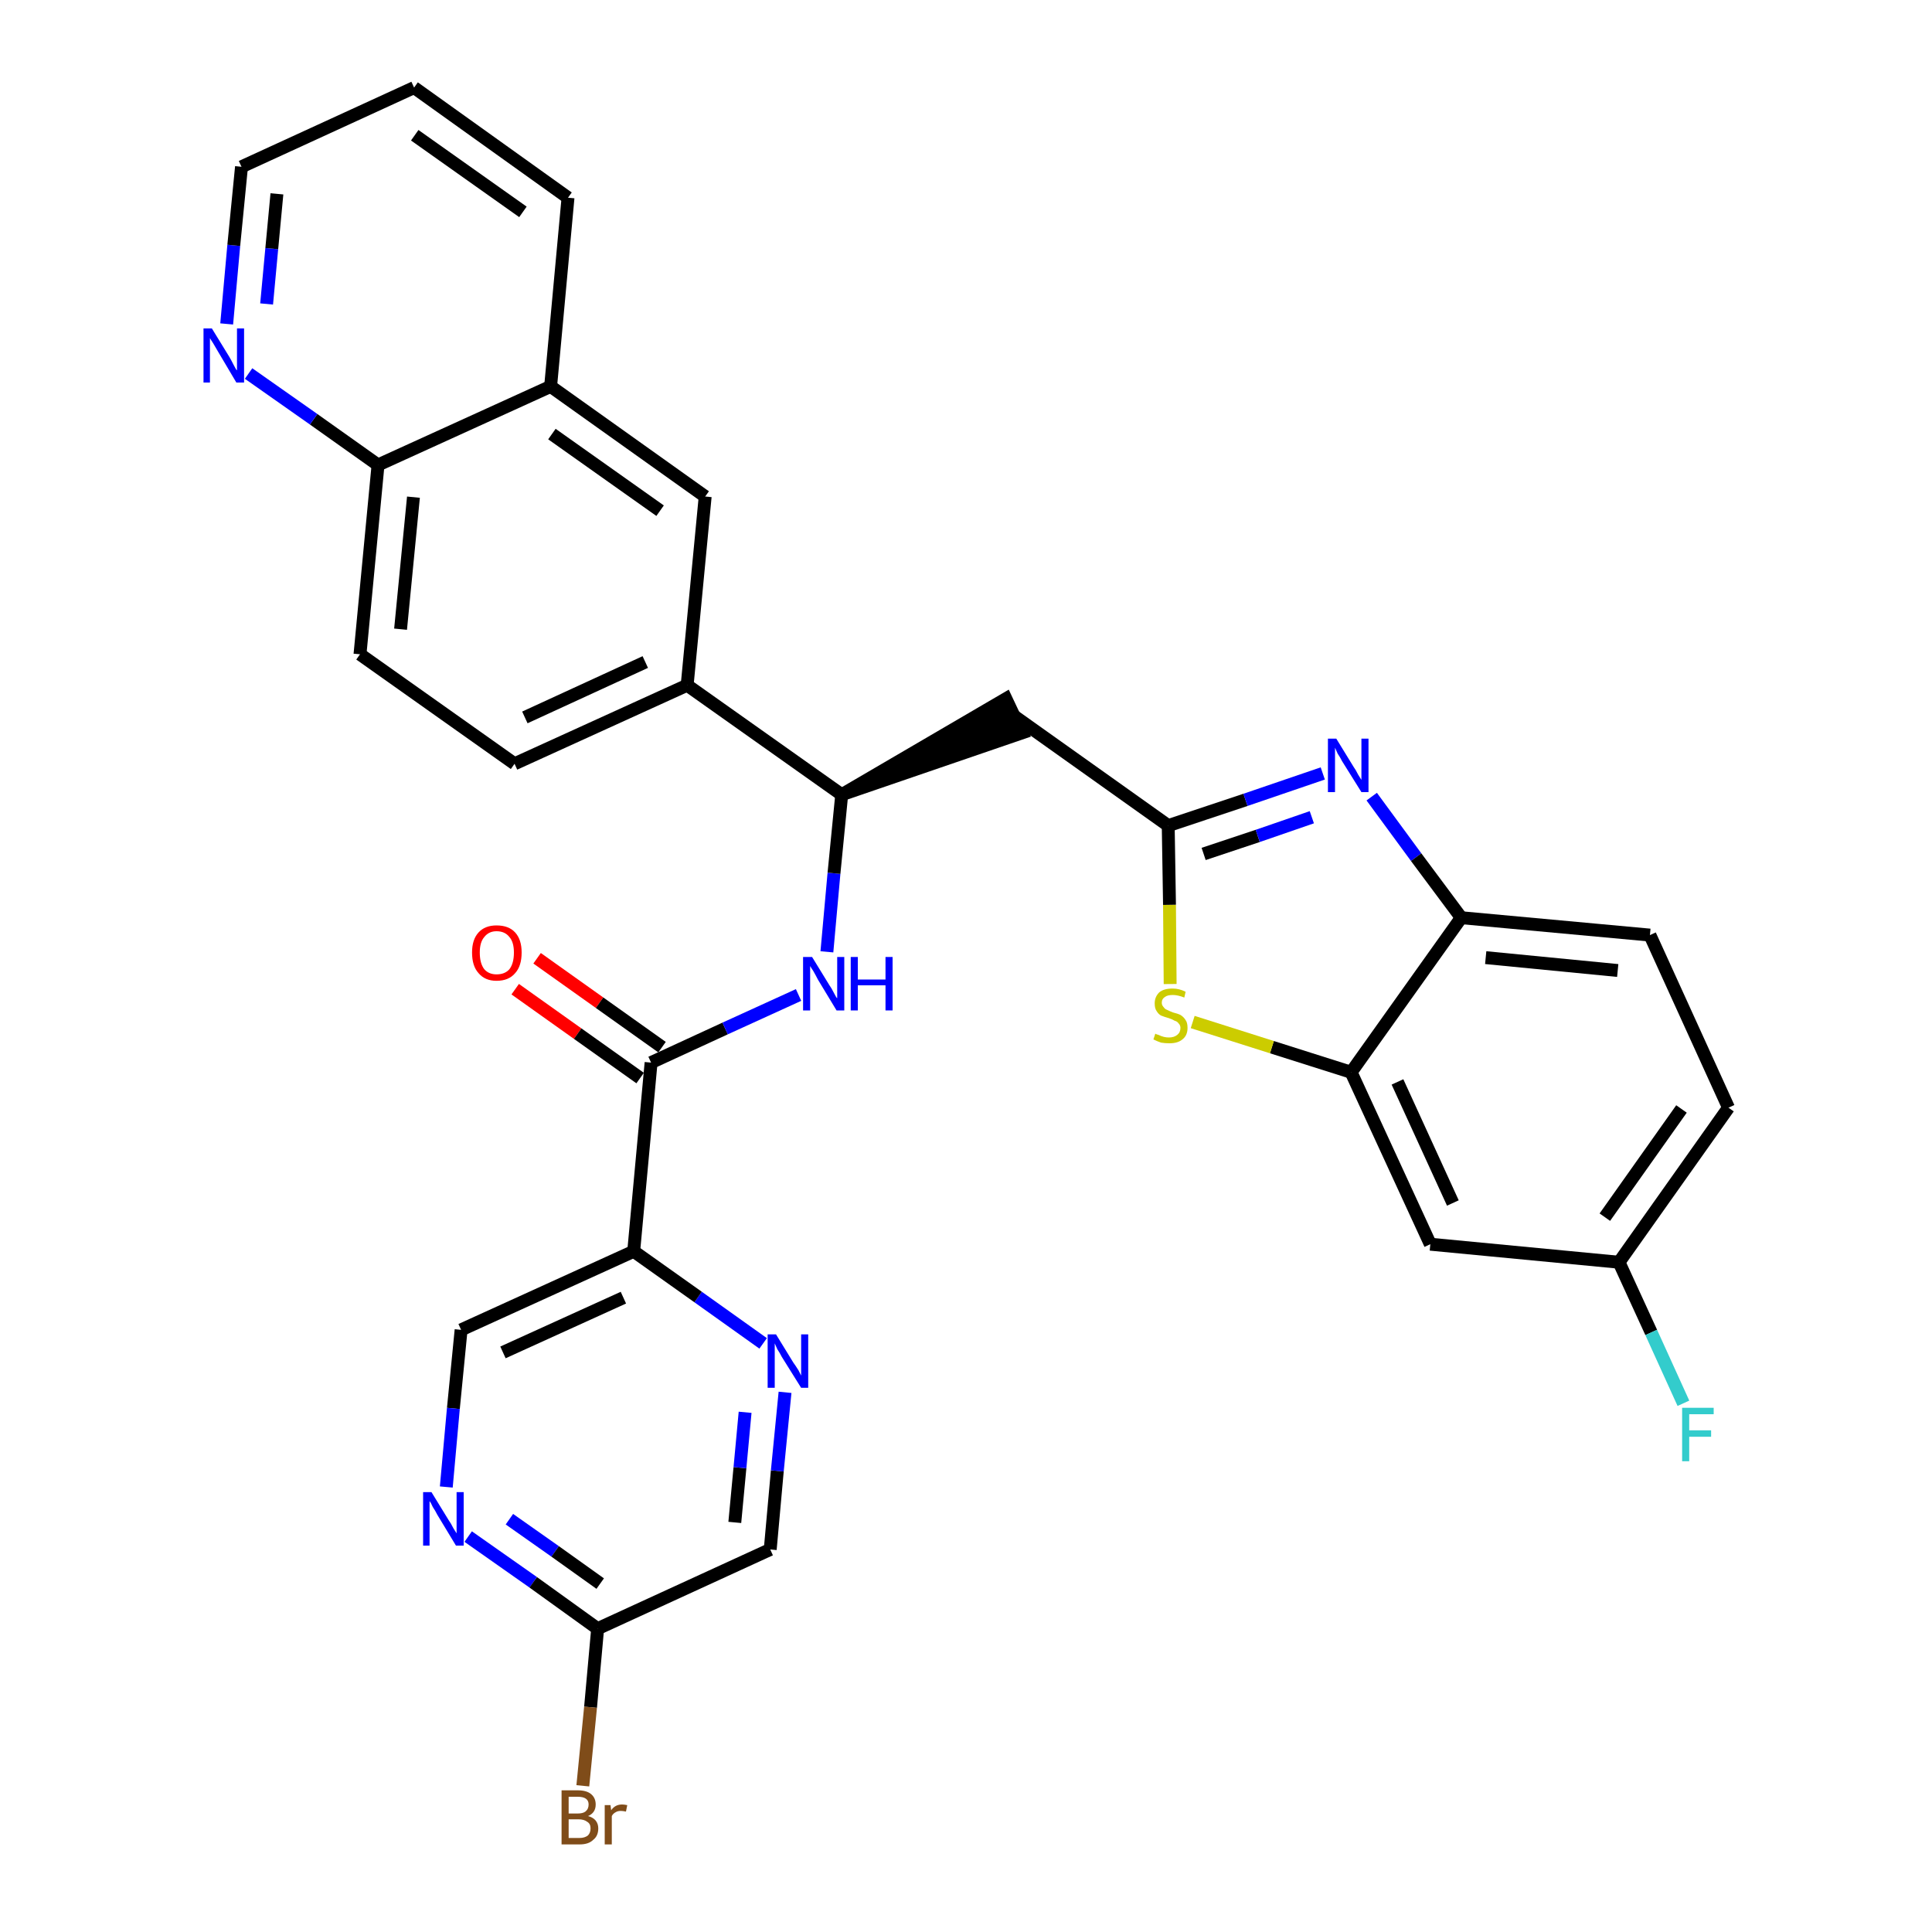 <?xml version='1.0' encoding='iso-8859-1'?>
<svg version='1.1' baseProfile='full'
              xmlns='http://www.w3.org/2000/svg'
                      xmlns:rdkit='http://www.rdkit.org/xml'
                      xmlns:xlink='http://www.w3.org/1999/xlink'
                  xml:space='preserve'
width='300px' height='300px' viewBox='0 0 300 300'>
<!-- END OF HEADER -->
<path class='bond-0 atom-0 atom-1' d='M 80.0,153.6 L 89.7,160.5' style='fill:none;fill-rule:evenodd;stroke:#FF0000;stroke-width:2.0px;stroke-linecap:butt;stroke-linejoin:miter;stroke-opacity:1' />
<path class='bond-0 atom-0 atom-1' d='M 89.7,160.5 L 99.4,167.4' style='fill:none;fill-rule:evenodd;stroke:#000000;stroke-width:2.0px;stroke-linecap:butt;stroke-linejoin:miter;stroke-opacity:1' />
<path class='bond-0 atom-0 atom-1' d='M 83.4,148.8 L 93.1,155.7' style='fill:none;fill-rule:evenodd;stroke:#FF0000;stroke-width:2.0px;stroke-linecap:butt;stroke-linejoin:miter;stroke-opacity:1' />
<path class='bond-0 atom-0 atom-1' d='M 93.1,155.7 L 102.8,162.6' style='fill:none;fill-rule:evenodd;stroke:#000000;stroke-width:2.0px;stroke-linecap:butt;stroke-linejoin:miter;stroke-opacity:1' />
<path class='bond-1 atom-1 atom-2' d='M 101.1,165.0 L 112.6,159.7' style='fill:none;fill-rule:evenodd;stroke:#000000;stroke-width:2.0px;stroke-linecap:butt;stroke-linejoin:miter;stroke-opacity:1' />
<path class='bond-1 atom-1 atom-2' d='M 112.6,159.7 L 124.0,154.5' style='fill:none;fill-rule:evenodd;stroke:#0000FF;stroke-width:2.0px;stroke-linecap:butt;stroke-linejoin:miter;stroke-opacity:1' />
<path class='bond-24 atom-1 atom-25' d='M 101.1,165.0 L 98.4,194.3' style='fill:none;fill-rule:evenodd;stroke:#000000;stroke-width:2.0px;stroke-linecap:butt;stroke-linejoin:miter;stroke-opacity:1' />
<path class='bond-2 atom-2 atom-3' d='M 128.4,147.8 L 129.5,135.6' style='fill:none;fill-rule:evenodd;stroke:#0000FF;stroke-width:2.0px;stroke-linecap:butt;stroke-linejoin:miter;stroke-opacity:1' />
<path class='bond-2 atom-2 atom-3' d='M 129.5,135.6 L 130.7,123.4' style='fill:none;fill-rule:evenodd;stroke:#000000;stroke-width:2.0px;stroke-linecap:butt;stroke-linejoin:miter;stroke-opacity:1' />
<path class='bond-3 atom-3 atom-4' d='M 130.7,123.4 L 158.7,113.8 L 156.2,108.5 Z' style='fill:#000000;fill-rule:evenodd;fill-opacity:1;stroke:#000000;stroke-width:2.0px;stroke-linecap:butt;stroke-linejoin:miter;stroke-opacity:1;' />
<path class='bond-14 atom-3 atom-15' d='M 130.7,123.4 L 106.7,106.4' style='fill:none;fill-rule:evenodd;stroke:#000000;stroke-width:2.0px;stroke-linecap:butt;stroke-linejoin:miter;stroke-opacity:1' />
<path class='bond-4 atom-4 atom-5' d='M 157.5,111.2 L 181.4,128.2' style='fill:none;fill-rule:evenodd;stroke:#000000;stroke-width:2.0px;stroke-linecap:butt;stroke-linejoin:miter;stroke-opacity:1' />
<path class='bond-5 atom-5 atom-6' d='M 181.4,128.2 L 193.4,124.2' style='fill:none;fill-rule:evenodd;stroke:#000000;stroke-width:2.0px;stroke-linecap:butt;stroke-linejoin:miter;stroke-opacity:1' />
<path class='bond-5 atom-5 atom-6' d='M 193.4,124.2 L 205.4,120.1' style='fill:none;fill-rule:evenodd;stroke:#0000FF;stroke-width:2.0px;stroke-linecap:butt;stroke-linejoin:miter;stroke-opacity:1' />
<path class='bond-5 atom-5 atom-6' d='M 186.9,132.6 L 195.3,129.8' style='fill:none;fill-rule:evenodd;stroke:#000000;stroke-width:2.0px;stroke-linecap:butt;stroke-linejoin:miter;stroke-opacity:1' />
<path class='bond-5 atom-5 atom-6' d='M 195.3,129.8 L 203.7,126.9' style='fill:none;fill-rule:evenodd;stroke:#0000FF;stroke-width:2.0px;stroke-linecap:butt;stroke-linejoin:miter;stroke-opacity:1' />
<path class='bond-31 atom-14 atom-5' d='M 181.7,152.8 L 181.6,140.5' style='fill:none;fill-rule:evenodd;stroke:#CCCC00;stroke-width:2.0px;stroke-linecap:butt;stroke-linejoin:miter;stroke-opacity:1' />
<path class='bond-31 atom-14 atom-5' d='M 181.6,140.5 L 181.4,128.2' style='fill:none;fill-rule:evenodd;stroke:#000000;stroke-width:2.0px;stroke-linecap:butt;stroke-linejoin:miter;stroke-opacity:1' />
<path class='bond-6 atom-6 atom-7' d='M 213.0,123.7 L 219.9,133.1' style='fill:none;fill-rule:evenodd;stroke:#0000FF;stroke-width:2.0px;stroke-linecap:butt;stroke-linejoin:miter;stroke-opacity:1' />
<path class='bond-6 atom-6 atom-7' d='M 219.9,133.1 L 226.9,142.5' style='fill:none;fill-rule:evenodd;stroke:#000000;stroke-width:2.0px;stroke-linecap:butt;stroke-linejoin:miter;stroke-opacity:1' />
<path class='bond-7 atom-7 atom-8' d='M 226.9,142.5 L 256.2,145.2' style='fill:none;fill-rule:evenodd;stroke:#000000;stroke-width:2.0px;stroke-linecap:butt;stroke-linejoin:miter;stroke-opacity:1' />
<path class='bond-7 atom-7 atom-8' d='M 230.7,148.7 L 251.2,150.7' style='fill:none;fill-rule:evenodd;stroke:#000000;stroke-width:2.0px;stroke-linecap:butt;stroke-linejoin:miter;stroke-opacity:1' />
<path class='bond-34 atom-13 atom-7' d='M 209.8,166.5 L 226.9,142.5' style='fill:none;fill-rule:evenodd;stroke:#000000;stroke-width:2.0px;stroke-linecap:butt;stroke-linejoin:miter;stroke-opacity:1' />
<path class='bond-8 atom-8 atom-9' d='M 256.2,145.2 L 268.4,172.0' style='fill:none;fill-rule:evenodd;stroke:#000000;stroke-width:2.0px;stroke-linecap:butt;stroke-linejoin:miter;stroke-opacity:1' />
<path class='bond-9 atom-9 atom-10' d='M 268.4,172.0 L 251.4,196.0' style='fill:none;fill-rule:evenodd;stroke:#000000;stroke-width:2.0px;stroke-linecap:butt;stroke-linejoin:miter;stroke-opacity:1' />
<path class='bond-9 atom-9 atom-10' d='M 261.1,172.2 L 249.2,189.0' style='fill:none;fill-rule:evenodd;stroke:#000000;stroke-width:2.0px;stroke-linecap:butt;stroke-linejoin:miter;stroke-opacity:1' />
<path class='bond-10 atom-10 atom-11' d='M 251.4,196.0 L 256.4,206.9' style='fill:none;fill-rule:evenodd;stroke:#000000;stroke-width:2.0px;stroke-linecap:butt;stroke-linejoin:miter;stroke-opacity:1' />
<path class='bond-10 atom-10 atom-11' d='M 256.4,206.9 L 261.4,217.9' style='fill:none;fill-rule:evenodd;stroke:#33CCCC;stroke-width:2.0px;stroke-linecap:butt;stroke-linejoin:miter;stroke-opacity:1' />
<path class='bond-11 atom-10 atom-12' d='M 251.4,196.0 L 222.1,193.2' style='fill:none;fill-rule:evenodd;stroke:#000000;stroke-width:2.0px;stroke-linecap:butt;stroke-linejoin:miter;stroke-opacity:1' />
<path class='bond-12 atom-12 atom-13' d='M 222.1,193.2 L 209.8,166.5' style='fill:none;fill-rule:evenodd;stroke:#000000;stroke-width:2.0px;stroke-linecap:butt;stroke-linejoin:miter;stroke-opacity:1' />
<path class='bond-12 atom-12 atom-13' d='M 225.6,186.8 L 217.0,168.0' style='fill:none;fill-rule:evenodd;stroke:#000000;stroke-width:2.0px;stroke-linecap:butt;stroke-linejoin:miter;stroke-opacity:1' />
<path class='bond-13 atom-13 atom-14' d='M 209.8,166.5 L 197.5,162.6' style='fill:none;fill-rule:evenodd;stroke:#000000;stroke-width:2.0px;stroke-linecap:butt;stroke-linejoin:miter;stroke-opacity:1' />
<path class='bond-13 atom-13 atom-14' d='M 197.5,162.6 L 185.2,158.7' style='fill:none;fill-rule:evenodd;stroke:#CCCC00;stroke-width:2.0px;stroke-linecap:butt;stroke-linejoin:miter;stroke-opacity:1' />
<path class='bond-15 atom-15 atom-16' d='M 106.7,106.4 L 79.9,118.6' style='fill:none;fill-rule:evenodd;stroke:#000000;stroke-width:2.0px;stroke-linecap:butt;stroke-linejoin:miter;stroke-opacity:1' />
<path class='bond-15 atom-15 atom-16' d='M 100.2,102.8 L 81.5,111.4' style='fill:none;fill-rule:evenodd;stroke:#000000;stroke-width:2.0px;stroke-linecap:butt;stroke-linejoin:miter;stroke-opacity:1' />
<path class='bond-32 atom-24 atom-15' d='M 109.5,77.1 L 106.7,106.4' style='fill:none;fill-rule:evenodd;stroke:#000000;stroke-width:2.0px;stroke-linecap:butt;stroke-linejoin:miter;stroke-opacity:1' />
<path class='bond-16 atom-16 atom-17' d='M 79.9,118.6 L 55.9,101.6' style='fill:none;fill-rule:evenodd;stroke:#000000;stroke-width:2.0px;stroke-linecap:butt;stroke-linejoin:miter;stroke-opacity:1' />
<path class='bond-17 atom-17 atom-18' d='M 55.9,101.6 L 58.7,72.2' style='fill:none;fill-rule:evenodd;stroke:#000000;stroke-width:2.0px;stroke-linecap:butt;stroke-linejoin:miter;stroke-opacity:1' />
<path class='bond-17 atom-17 atom-18' d='M 62.2,97.7 L 64.2,77.2' style='fill:none;fill-rule:evenodd;stroke:#000000;stroke-width:2.0px;stroke-linecap:butt;stroke-linejoin:miter;stroke-opacity:1' />
<path class='bond-18 atom-18 atom-19' d='M 58.7,72.2 L 48.7,65.1' style='fill:none;fill-rule:evenodd;stroke:#000000;stroke-width:2.0px;stroke-linecap:butt;stroke-linejoin:miter;stroke-opacity:1' />
<path class='bond-18 atom-18 atom-19' d='M 48.7,65.1 L 38.6,58.0' style='fill:none;fill-rule:evenodd;stroke:#0000FF;stroke-width:2.0px;stroke-linecap:butt;stroke-linejoin:miter;stroke-opacity:1' />
<path class='bond-35 atom-23 atom-18' d='M 85.5,60.0 L 58.7,72.2' style='fill:none;fill-rule:evenodd;stroke:#000000;stroke-width:2.0px;stroke-linecap:butt;stroke-linejoin:miter;stroke-opacity:1' />
<path class='bond-19 atom-19 atom-20' d='M 35.2,50.3 L 36.3,38.1' style='fill:none;fill-rule:evenodd;stroke:#0000FF;stroke-width:2.0px;stroke-linecap:butt;stroke-linejoin:miter;stroke-opacity:1' />
<path class='bond-19 atom-19 atom-20' d='M 36.3,38.1 L 37.5,25.9' style='fill:none;fill-rule:evenodd;stroke:#000000;stroke-width:2.0px;stroke-linecap:butt;stroke-linejoin:miter;stroke-opacity:1' />
<path class='bond-19 atom-19 atom-20' d='M 41.4,47.2 L 42.2,38.6' style='fill:none;fill-rule:evenodd;stroke:#0000FF;stroke-width:2.0px;stroke-linecap:butt;stroke-linejoin:miter;stroke-opacity:1' />
<path class='bond-19 atom-19 atom-20' d='M 42.2,38.6 L 43.0,30.1' style='fill:none;fill-rule:evenodd;stroke:#000000;stroke-width:2.0px;stroke-linecap:butt;stroke-linejoin:miter;stroke-opacity:1' />
<path class='bond-20 atom-20 atom-21' d='M 37.5,25.9 L 64.3,13.6' style='fill:none;fill-rule:evenodd;stroke:#000000;stroke-width:2.0px;stroke-linecap:butt;stroke-linejoin:miter;stroke-opacity:1' />
<path class='bond-21 atom-21 atom-22' d='M 64.3,13.6 L 88.2,30.7' style='fill:none;fill-rule:evenodd;stroke:#000000;stroke-width:2.0px;stroke-linecap:butt;stroke-linejoin:miter;stroke-opacity:1' />
<path class='bond-21 atom-21 atom-22' d='M 64.4,21.0 L 81.2,32.9' style='fill:none;fill-rule:evenodd;stroke:#000000;stroke-width:2.0px;stroke-linecap:butt;stroke-linejoin:miter;stroke-opacity:1' />
<path class='bond-22 atom-22 atom-23' d='M 88.2,30.7 L 85.5,60.0' style='fill:none;fill-rule:evenodd;stroke:#000000;stroke-width:2.0px;stroke-linecap:butt;stroke-linejoin:miter;stroke-opacity:1' />
<path class='bond-23 atom-23 atom-24' d='M 85.5,60.0 L 109.5,77.1' style='fill:none;fill-rule:evenodd;stroke:#000000;stroke-width:2.0px;stroke-linecap:butt;stroke-linejoin:miter;stroke-opacity:1' />
<path class='bond-23 atom-23 atom-24' d='M 85.7,67.4 L 102.5,79.3' style='fill:none;fill-rule:evenodd;stroke:#000000;stroke-width:2.0px;stroke-linecap:butt;stroke-linejoin:miter;stroke-opacity:1' />
<path class='bond-25 atom-25 atom-26' d='M 98.4,194.3 L 71.6,206.5' style='fill:none;fill-rule:evenodd;stroke:#000000;stroke-width:2.0px;stroke-linecap:butt;stroke-linejoin:miter;stroke-opacity:1' />
<path class='bond-25 atom-25 atom-26' d='M 96.8,201.5 L 78.1,210.0' style='fill:none;fill-rule:evenodd;stroke:#000000;stroke-width:2.0px;stroke-linecap:butt;stroke-linejoin:miter;stroke-opacity:1' />
<path class='bond-33 atom-31 atom-25' d='M 118.5,208.6 L 108.4,201.4' style='fill:none;fill-rule:evenodd;stroke:#0000FF;stroke-width:2.0px;stroke-linecap:butt;stroke-linejoin:miter;stroke-opacity:1' />
<path class='bond-33 atom-31 atom-25' d='M 108.4,201.4 L 98.4,194.3' style='fill:none;fill-rule:evenodd;stroke:#000000;stroke-width:2.0px;stroke-linecap:butt;stroke-linejoin:miter;stroke-opacity:1' />
<path class='bond-26 atom-26 atom-27' d='M 71.6,206.5 L 70.4,218.7' style='fill:none;fill-rule:evenodd;stroke:#000000;stroke-width:2.0px;stroke-linecap:butt;stroke-linejoin:miter;stroke-opacity:1' />
<path class='bond-26 atom-26 atom-27' d='M 70.4,218.7 L 69.3,230.9' style='fill:none;fill-rule:evenodd;stroke:#0000FF;stroke-width:2.0px;stroke-linecap:butt;stroke-linejoin:miter;stroke-opacity:1' />
<path class='bond-27 atom-27 atom-28' d='M 72.7,238.6 L 82.8,245.7' style='fill:none;fill-rule:evenodd;stroke:#0000FF;stroke-width:2.0px;stroke-linecap:butt;stroke-linejoin:miter;stroke-opacity:1' />
<path class='bond-27 atom-27 atom-28' d='M 82.8,245.7 L 92.8,252.9' style='fill:none;fill-rule:evenodd;stroke:#000000;stroke-width:2.0px;stroke-linecap:butt;stroke-linejoin:miter;stroke-opacity:1' />
<path class='bond-27 atom-27 atom-28' d='M 79.1,235.9 L 86.2,240.9' style='fill:none;fill-rule:evenodd;stroke:#0000FF;stroke-width:2.0px;stroke-linecap:butt;stroke-linejoin:miter;stroke-opacity:1' />
<path class='bond-27 atom-27 atom-28' d='M 86.2,240.9 L 93.2,245.9' style='fill:none;fill-rule:evenodd;stroke:#000000;stroke-width:2.0px;stroke-linecap:butt;stroke-linejoin:miter;stroke-opacity:1' />
<path class='bond-28 atom-28 atom-29' d='M 92.8,252.9 L 91.7,265.1' style='fill:none;fill-rule:evenodd;stroke:#000000;stroke-width:2.0px;stroke-linecap:butt;stroke-linejoin:miter;stroke-opacity:1' />
<path class='bond-28 atom-28 atom-29' d='M 91.7,265.1 L 90.5,277.3' style='fill:none;fill-rule:evenodd;stroke:#7F4C19;stroke-width:2.0px;stroke-linecap:butt;stroke-linejoin:miter;stroke-opacity:1' />
<path class='bond-29 atom-28 atom-30' d='M 92.8,252.9 L 119.6,240.6' style='fill:none;fill-rule:evenodd;stroke:#000000;stroke-width:2.0px;stroke-linecap:butt;stroke-linejoin:miter;stroke-opacity:1' />
<path class='bond-30 atom-30 atom-31' d='M 119.6,240.6 L 120.7,228.4' style='fill:none;fill-rule:evenodd;stroke:#000000;stroke-width:2.0px;stroke-linecap:butt;stroke-linejoin:miter;stroke-opacity:1' />
<path class='bond-30 atom-30 atom-31' d='M 120.7,228.4 L 121.9,216.2' style='fill:none;fill-rule:evenodd;stroke:#0000FF;stroke-width:2.0px;stroke-linecap:butt;stroke-linejoin:miter;stroke-opacity:1' />
<path class='bond-30 atom-30 atom-31' d='M 114.1,236.4 L 114.9,227.9' style='fill:none;fill-rule:evenodd;stroke:#000000;stroke-width:2.0px;stroke-linecap:butt;stroke-linejoin:miter;stroke-opacity:1' />
<path class='bond-30 atom-30 atom-31' d='M 114.9,227.9 L 115.7,219.3' style='fill:none;fill-rule:evenodd;stroke:#0000FF;stroke-width:2.0px;stroke-linecap:butt;stroke-linejoin:miter;stroke-opacity:1' />
<path  class='atom-0' d='M 73.3 147.9
Q 73.3 145.9, 74.3 144.8
Q 75.3 143.7, 77.1 143.7
Q 79.0 143.7, 80.0 144.8
Q 81.0 145.9, 81.0 147.9
Q 81.0 150.0, 80.0 151.1
Q 79.0 152.3, 77.1 152.3
Q 75.3 152.3, 74.3 151.1
Q 73.3 150.0, 73.3 147.9
M 77.1 151.3
Q 78.4 151.3, 79.1 150.5
Q 79.8 149.6, 79.8 147.9
Q 79.8 146.3, 79.1 145.5
Q 78.4 144.6, 77.1 144.6
Q 75.9 144.6, 75.2 145.5
Q 74.5 146.3, 74.5 147.9
Q 74.5 149.6, 75.2 150.5
Q 75.9 151.3, 77.1 151.3
' fill='#FF0000'/>
<path  class='atom-2' d='M 126.1 148.6
L 128.8 153.0
Q 129.1 153.4, 129.5 154.2
Q 129.9 155.0, 130.0 155.0
L 130.0 148.6
L 131.1 148.6
L 131.1 156.9
L 129.9 156.9
L 127.0 152.1
Q 126.7 151.5, 126.3 150.8
Q 125.9 150.2, 125.8 150.0
L 125.8 156.9
L 124.7 156.9
L 124.7 148.6
L 126.1 148.6
' fill='#0000FF'/>
<path  class='atom-2' d='M 132.1 148.6
L 133.2 148.6
L 133.2 152.1
L 137.5 152.1
L 137.5 148.6
L 138.6 148.6
L 138.6 156.9
L 137.5 156.9
L 137.5 153.0
L 133.2 153.0
L 133.2 156.9
L 132.1 156.9
L 132.1 148.6
' fill='#0000FF'/>
<path  class='atom-6' d='M 207.5 114.7
L 210.2 119.1
Q 210.5 119.5, 210.9 120.3
Q 211.4 121.1, 211.4 121.1
L 211.4 114.7
L 212.5 114.7
L 212.5 123.0
L 211.4 123.0
L 208.4 118.2
Q 208.1 117.6, 207.7 117.0
Q 207.4 116.3, 207.3 116.1
L 207.3 123.0
L 206.2 123.0
L 206.2 114.7
L 207.5 114.7
' fill='#0000FF'/>
<path  class='atom-11' d='M 261.2 218.6
L 266.1 218.6
L 266.1 219.6
L 262.3 219.6
L 262.3 222.1
L 265.7 222.1
L 265.7 223.1
L 262.3 223.1
L 262.3 226.9
L 261.2 226.9
L 261.2 218.6
' fill='#33CCCC'/>
<path  class='atom-14' d='M 179.4 160.5
Q 179.5 160.6, 179.9 160.7
Q 180.3 160.9, 180.7 161.0
Q 181.1 161.1, 181.5 161.1
Q 182.3 161.1, 182.8 160.7
Q 183.3 160.3, 183.3 159.6
Q 183.3 159.2, 183.0 158.9
Q 182.8 158.6, 182.4 158.5
Q 182.1 158.3, 181.5 158.1
Q 180.8 157.9, 180.3 157.7
Q 179.9 157.5, 179.6 157.0
Q 179.3 156.6, 179.3 155.8
Q 179.3 154.8, 180.0 154.1
Q 180.7 153.5, 182.1 153.5
Q 183.1 153.5, 184.1 154.0
L 183.9 154.9
Q 182.9 154.5, 182.1 154.5
Q 181.3 154.5, 180.9 154.8
Q 180.4 155.1, 180.4 155.7
Q 180.4 156.1, 180.7 156.4
Q 180.9 156.7, 181.2 156.8
Q 181.6 157.0, 182.1 157.2
Q 182.9 157.4, 183.3 157.6
Q 183.8 157.9, 184.1 158.4
Q 184.4 158.8, 184.4 159.6
Q 184.4 160.8, 183.6 161.4
Q 182.9 162.0, 181.6 162.0
Q 180.9 162.0, 180.3 161.9
Q 179.7 161.7, 179.1 161.4
L 179.4 160.5
' fill='#CCCC00'/>
<path  class='atom-19' d='M 32.9 51.0
L 35.6 55.4
Q 35.9 55.9, 36.3 56.7
Q 36.7 57.5, 36.8 57.5
L 36.8 51.0
L 37.9 51.0
L 37.9 59.4
L 36.7 59.4
L 33.8 54.5
Q 33.5 54.0, 33.1 53.3
Q 32.7 52.7, 32.6 52.5
L 32.6 59.4
L 31.6 59.4
L 31.6 51.0
L 32.9 51.0
' fill='#0000FF'/>
<path  class='atom-27' d='M 67.0 231.7
L 69.7 236.1
Q 70.0 236.5, 70.4 237.3
Q 70.9 238.1, 70.9 238.1
L 70.9 231.7
L 72.0 231.7
L 72.0 240.0
L 70.8 240.0
L 67.9 235.2
Q 67.6 234.6, 67.2 234.0
Q 66.9 233.3, 66.7 233.1
L 66.7 240.0
L 65.7 240.0
L 65.7 231.7
L 67.0 231.7
' fill='#0000FF'/>
<path  class='atom-29' d='M 91.3 282.0
Q 92.1 282.2, 92.5 282.7
Q 92.9 283.2, 92.9 283.9
Q 92.9 285.1, 92.1 285.7
Q 91.4 286.4, 90.0 286.4
L 87.2 286.4
L 87.2 278.0
L 89.7 278.0
Q 91.1 278.0, 91.8 278.6
Q 92.5 279.2, 92.5 280.2
Q 92.5 281.5, 91.3 282.0
M 88.3 279.0
L 88.3 281.6
L 89.7 281.6
Q 90.5 281.6, 90.9 281.3
Q 91.4 280.9, 91.4 280.2
Q 91.4 279.0, 89.7 279.0
L 88.3 279.0
M 90.0 285.4
Q 90.8 285.4, 91.3 285.0
Q 91.7 284.6, 91.7 283.9
Q 91.7 283.2, 91.2 282.9
Q 90.7 282.5, 89.8 282.5
L 88.3 282.5
L 88.3 285.4
L 90.0 285.4
' fill='#7F4C19'/>
<path  class='atom-29' d='M 94.8 280.3
L 94.9 281.1
Q 95.5 280.2, 96.6 280.2
Q 96.9 280.2, 97.4 280.3
L 97.2 281.3
Q 96.7 281.2, 96.4 281.2
Q 95.9 281.2, 95.6 281.4
Q 95.2 281.6, 95.0 282.0
L 95.0 286.4
L 93.9 286.4
L 93.9 280.3
L 94.8 280.3
' fill='#7F4C19'/>
<path  class='atom-31' d='M 120.5 207.2
L 123.2 211.6
Q 123.5 212.0, 124.0 212.8
Q 124.4 213.6, 124.4 213.6
L 124.4 207.2
L 125.5 207.2
L 125.5 215.5
L 124.4 215.5
L 121.4 210.7
Q 121.1 210.1, 120.7 209.5
Q 120.4 208.8, 120.3 208.6
L 120.3 215.5
L 119.2 215.5
L 119.2 207.2
L 120.5 207.2
' fill='#0000FF'/>
</svg>
